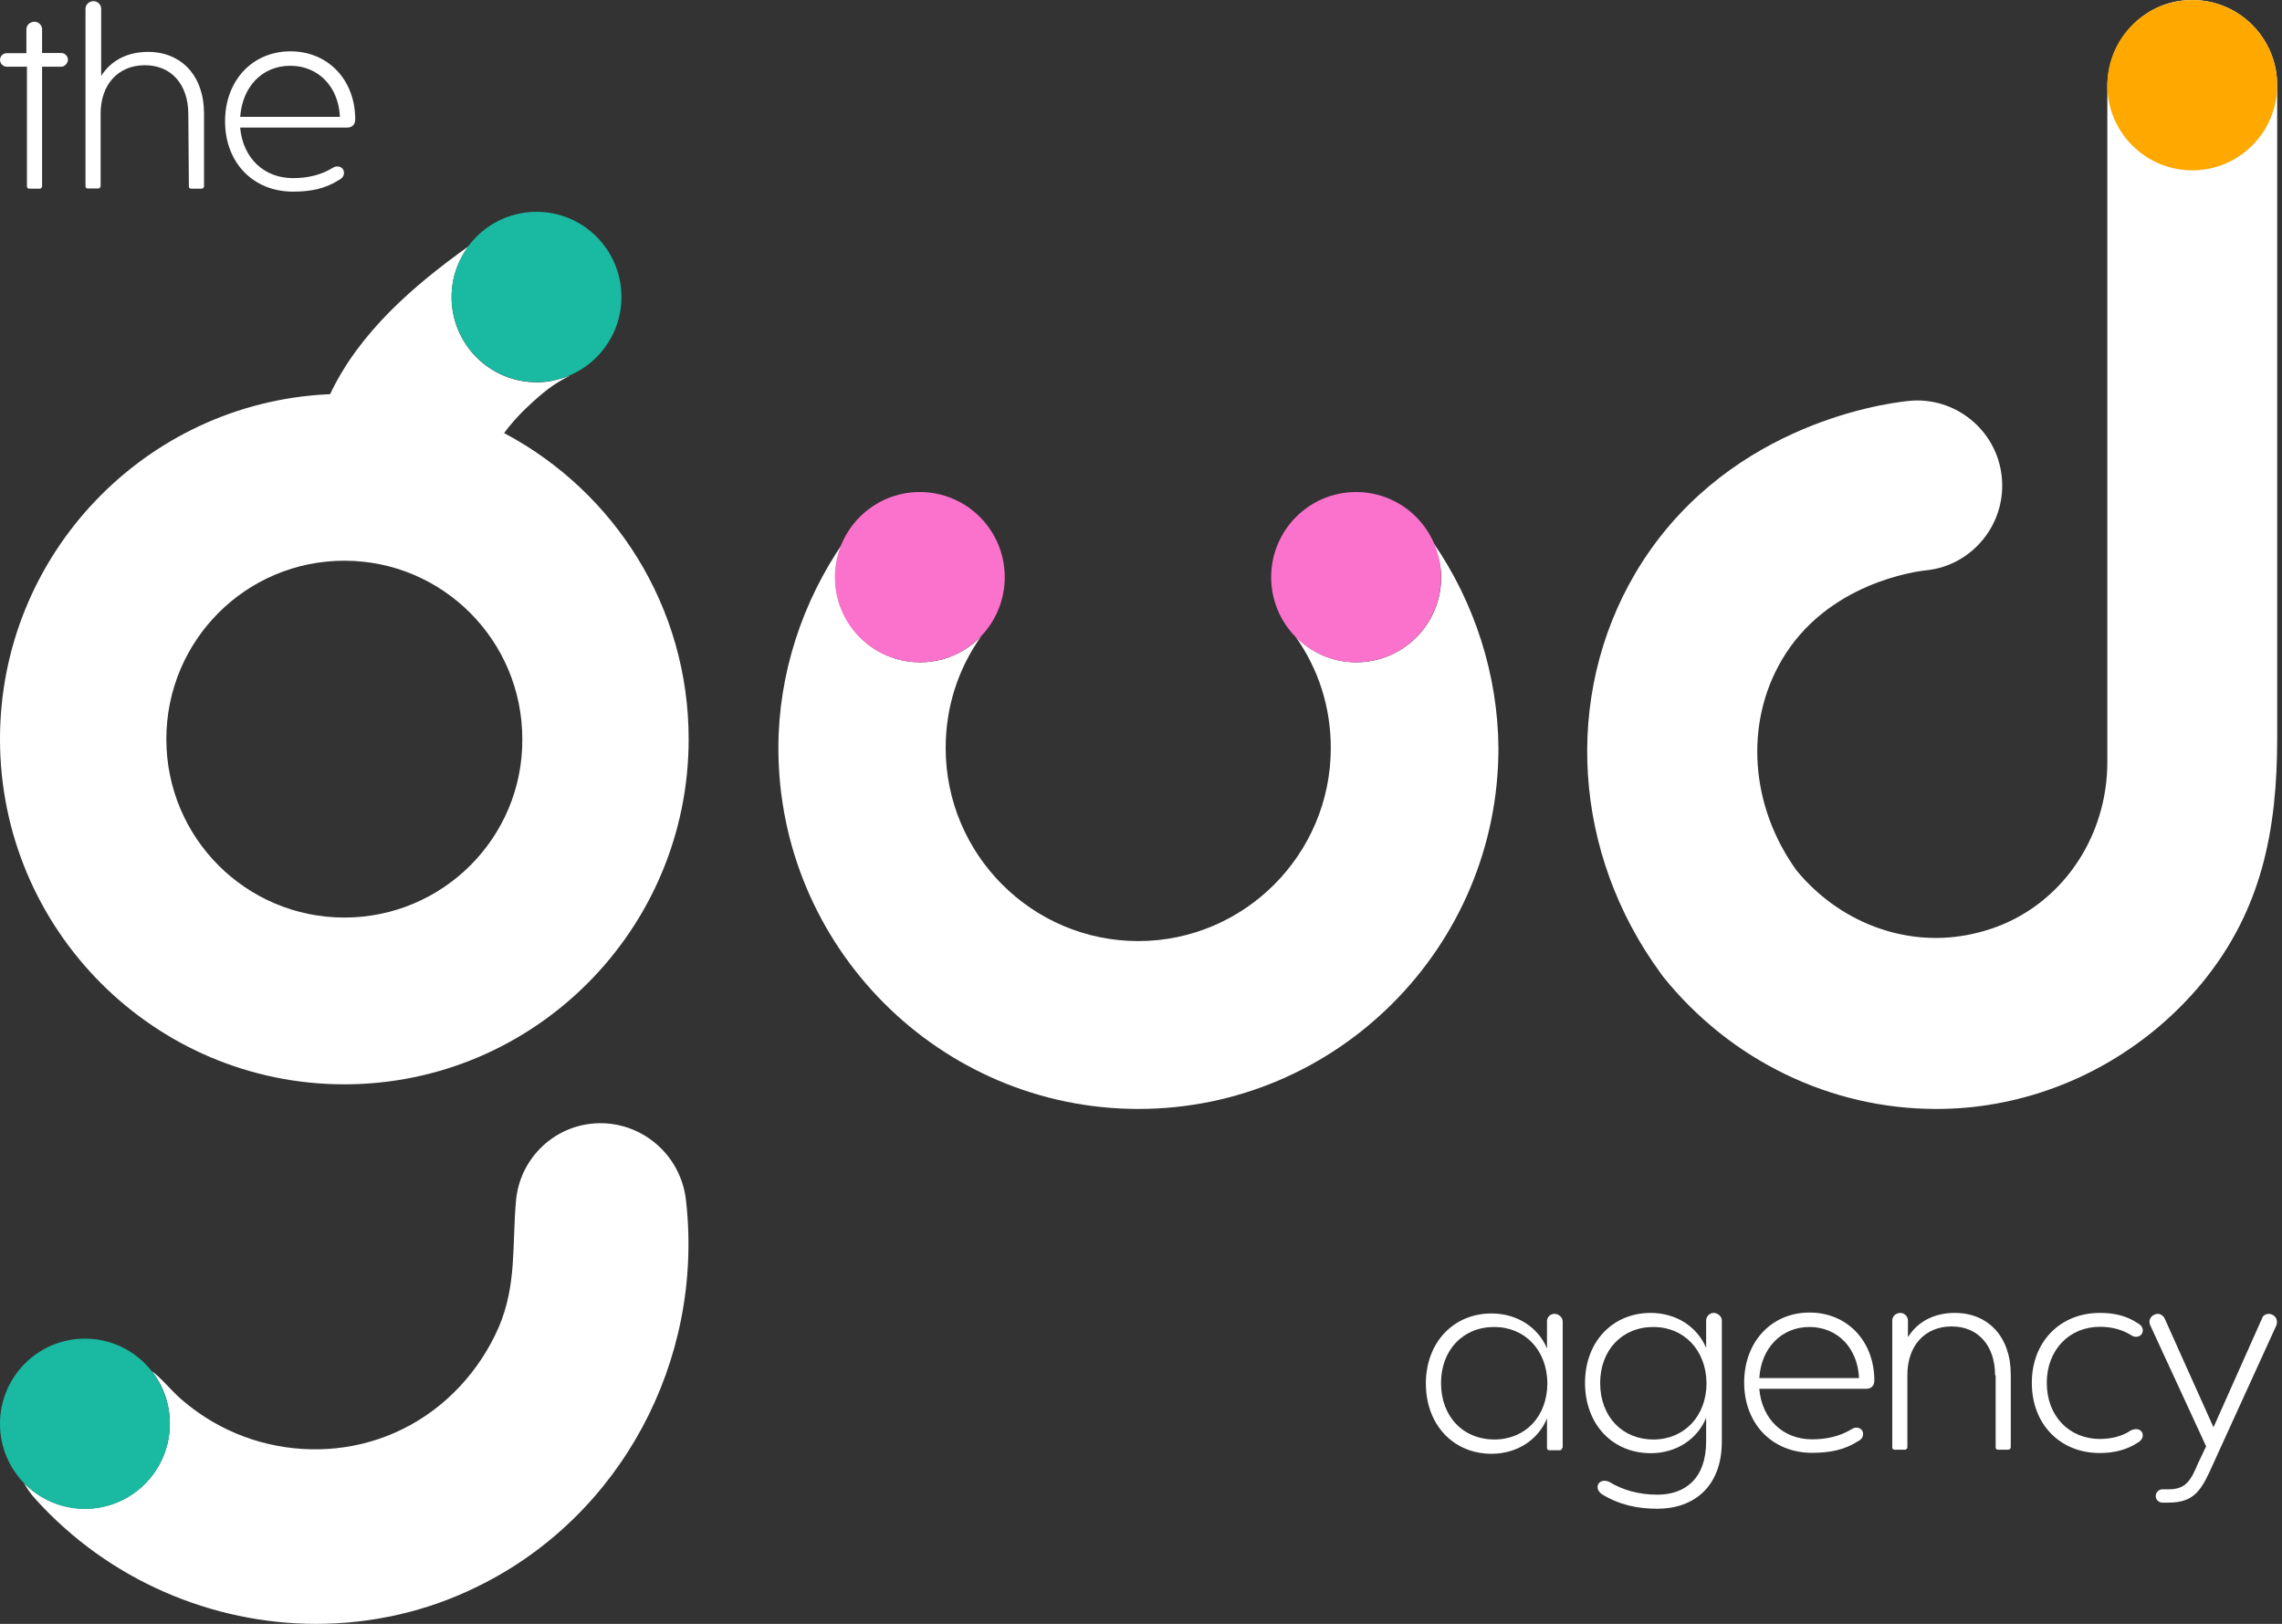 <svg width="104" height="74" viewBox="0 0 104 74" fill="none" xmlns="http://www.w3.org/2000/svg">
<rect x="0" y="0" width="104" height="74" fill="#333333" stroke="none"/>
<path d="M71.193 65.987C71.193 66.029 71.151 66.088 71.092 66.088H70.604C70.545 66.088 70.503 66.046 70.503 65.987V64.638C70.099 65.616 69.14 66.249 67.979 66.249C66.229 66.249 64.983 64.924 64.983 63.043C64.983 61.188 66.229 59.855 67.979 59.855C69.14 59.855 70.099 60.488 70.503 61.449V60.201C70.503 60.015 70.663 59.872 70.848 59.872C71.033 59.872 71.218 60.032 71.218 60.218V65.979H71.193V65.987ZM68.097 60.471C66.666 60.471 65.673 61.534 65.673 63.026C65.673 64.562 66.691 65.599 68.097 65.599C69.527 65.599 70.52 64.536 70.52 63.026C70.503 61.534 69.502 60.471 68.097 60.471Z" fill="white"/>
<path d="M75.232 59.83C76.393 59.83 77.352 60.462 77.756 61.424V60.176C77.756 59.99 77.916 59.83 78.101 59.83C78.286 59.83 78.471 59.99 78.471 60.176V65.692C78.471 67.758 77.184 68.754 75.535 68.754C74.601 68.754 73.784 68.568 73.01 68.096C72.884 68.011 72.808 67.893 72.808 67.767C72.808 67.606 72.935 67.48 73.111 67.48C73.195 67.48 73.271 67.497 73.355 67.539C73.97 67.91 74.702 68.113 75.535 68.113C76.78 68.113 77.756 67.396 77.756 65.683V64.612C77.352 65.591 76.393 66.223 75.232 66.223C73.482 66.223 72.236 64.899 72.236 63.018C72.236 61.163 73.473 59.83 75.232 59.83ZM75.35 60.471C73.919 60.471 72.926 61.534 72.926 63.026C72.926 64.562 73.944 65.599 75.35 65.599C76.755 65.599 77.773 64.536 77.773 63.026C77.756 61.534 76.755 60.471 75.35 60.471Z" fill="white"/>
<path d="M80.179 63.305C80.305 64.671 81.256 65.591 82.586 65.591C83.259 65.591 83.848 65.447 84.361 65.144C84.445 65.085 84.521 65.059 84.605 65.059C84.79 65.059 84.908 65.186 84.908 65.346C84.908 65.473 84.849 65.591 84.681 65.675C84.05 66.08 83.377 66.206 82.586 66.206C80.768 66.206 79.489 64.882 79.489 63.001C79.489 61.146 80.735 59.813 82.468 59.813C84.176 59.813 85.421 61.103 85.421 62.917C85.421 63.204 85.219 63.288 85.051 63.288H80.179V63.305ZM80.179 62.799H84.723C84.664 61.432 83.747 60.471 82.46 60.471C81.197 60.471 80.263 61.424 80.179 62.799Z" fill="white"/>
<path d="M90.924 62.672C90.924 61.323 90.15 60.446 88.947 60.446C87.727 60.446 86.927 61.323 86.927 62.655V65.962C86.927 66.004 86.869 66.063 86.827 66.063H86.338C86.28 66.063 86.238 66.021 86.238 65.962V60.176C86.238 59.99 86.397 59.83 86.608 59.83C86.793 59.83 86.953 59.99 86.953 60.176V60.935C87.399 60.218 88.156 59.83 89.09 59.83C90.621 59.83 91.639 60.935 91.639 62.63V65.962C91.639 66.004 91.581 66.063 91.539 66.063H91.05C90.992 66.063 90.95 66.021 90.95 65.962V62.672H90.924Z" fill="white"/>
<path d="M95.695 59.83C96.352 59.83 96.915 59.956 97.428 60.302C97.588 60.386 97.656 60.505 97.656 60.631C97.656 60.791 97.529 60.918 97.353 60.918C97.269 60.918 97.193 60.901 97.109 60.834C96.705 60.589 96.234 60.462 95.704 60.462C94.298 60.462 93.28 61.525 93.28 63.018C93.28 64.528 94.298 65.574 95.704 65.574C96.234 65.574 96.722 65.447 97.109 65.186C97.193 65.144 97.269 65.127 97.353 65.127C97.538 65.127 97.656 65.253 97.656 65.413C97.656 65.515 97.597 65.641 97.428 65.743C96.915 66.071 96.352 66.215 95.695 66.215C93.878 66.215 92.599 64.891 92.599 63.026C92.59 61.163 93.878 59.83 95.695 59.83Z" fill="white"/>
<path d="M97.992 60.386C97.908 60.201 97.992 59.998 98.177 59.914C98.22 59.897 98.278 59.872 98.337 59.872C98.464 59.872 98.581 59.956 98.64 60.058L100.878 65.042L103.1 60.058C103.142 59.931 103.285 59.872 103.403 59.872C103.462 59.872 103.504 59.889 103.563 59.914C103.748 59.998 103.807 60.201 103.748 60.386L100.87 66.696C100.357 67.843 100.054 68.475 98.834 68.475H98.548C98.388 68.475 98.245 68.349 98.245 68.172C98.245 68.011 98.388 67.868 98.548 67.868H98.851C99.608 67.868 99.852 67.463 100.172 66.687L100.542 65.911L97.992 60.386Z" fill="white"/>
<path d="M1.918 3.039V8.497C1.918 8.539 1.86 8.598 1.817 8.598H1.329C1.271 8.598 1.228 8.556 1.228 8.497V3.039H0.303C0.143 3.039 7.62939e-06 2.896 7.62939e-06 2.727C7.62939e-06 2.559 0.143 2.424 0.303 2.424H1.203V1.336C1.203 1.15 1.363 0.99 1.573 0.99C1.759 0.99 1.918 1.15 1.918 1.336V2.415H2.794C2.953 2.415 3.096 2.559 3.096 2.719C3.096 2.879 2.953 3.039 2.794 3.039H1.918Z" fill="white"/>
<path d="M8.582 5.199C8.582 3.849 7.808 2.972 6.605 2.972C5.385 2.972 4.586 3.849 4.586 5.182V8.488C4.586 8.53 4.527 8.589 4.485 8.589H3.997C3.938 8.589 3.896 8.547 3.896 8.488V0.399C3.896 0.214 4.056 0.053 4.266 0.053C4.451 0.053 4.611 0.214 4.611 0.399V3.461C5.057 2.753 5.806 2.365 6.748 2.365C8.28 2.365 9.298 3.47 9.298 5.165V8.497C9.298 8.539 9.239 8.598 9.197 8.598H8.709C8.65 8.598 8.608 8.556 8.608 8.497L8.582 5.199Z" fill="white"/>
<path d="M10.947 5.831C11.073 7.198 12.024 8.117 13.353 8.117C14.027 8.117 14.616 7.974 15.129 7.67C15.213 7.611 15.289 7.586 15.373 7.586C15.558 7.586 15.676 7.712 15.676 7.872C15.676 7.999 15.617 8.117 15.449 8.201C14.818 8.606 14.144 8.733 13.353 8.733C11.536 8.733 10.257 7.408 10.257 5.528C10.257 3.672 11.502 2.339 13.236 2.339C14.944 2.339 16.189 3.63 16.189 5.443C16.189 5.73 15.987 5.814 15.819 5.814H10.947V5.831ZM10.947 5.325H15.491C15.432 3.959 14.515 2.997 13.227 2.997C11.965 2.997 11.048 3.933 10.947 5.325Z" fill="white"/>
<path d="M31.267 54.727C31.04 52.542 29.088 50.965 26.926 51.21C25.133 51.412 23.686 52.863 23.518 54.702C23.333 56.743 23.56 58.539 22.727 60.488C21.852 62.487 20.304 64.165 18.343 65.127C17.401 65.591 16.383 65.886 15.331 65.996C14.296 66.105 13.252 66.038 12.234 65.802C11.216 65.565 10.24 65.152 9.357 64.587C8.97 64.334 8.591 64.056 8.246 63.752C7.783 63.347 7.405 62.849 6.917 62.478C7.438 63.136 7.741 63.971 7.741 64.874C7.741 67.016 6.008 68.754 3.871 68.754C2.785 68.754 1.801 68.307 1.094 67.581C1.237 67.843 1.414 68.096 1.624 68.323C4.964 72.018 9.676 74 14.405 74C16.913 74 19.437 73.452 21.785 72.288C28.272 69.108 32.084 62.04 31.267 54.727Z" fill="white"/>
<path d="M3.871 68.762C6.008 68.762 7.741 67.025 7.741 64.882C7.741 62.74 6.008 61.002 3.871 61.002C1.733 61.002 7.62939e-06 62.74 7.62939e-06 64.882C7.62939e-06 67.025 1.733 68.762 3.871 68.762Z" fill="#1AB9A2"/>
<path d="M14.918 17.969C6.622 18.382 7.62939e-06 25.265 7.62939e-06 33.682C7.62939e-06 42.362 7.034 49.413 15.693 49.413C24.351 49.413 31.385 42.362 31.385 33.682C31.385 27.652 28.003 22.422 23.03 19.765C22.13 19.276 20.867 18.719 19.302 18.331C17.552 17.927 16.021 17.91 14.918 17.969ZM15.693 41.813C11.208 41.813 7.581 38.178 7.581 33.682C7.581 29.187 11.208 25.552 15.693 25.552C20.177 25.552 23.804 29.187 23.804 33.682C23.829 38.178 20.177 41.813 15.693 41.813Z" fill="white"/>
<path d="M25.159 17.353C24.965 17.395 24.755 17.42 24.502 17.42C24.494 17.42 24.485 17.42 24.477 17.42C24.469 17.42 24.46 17.42 24.452 17.42C22.315 17.42 20.581 15.683 20.581 13.54C20.581 12.672 20.867 11.87 21.347 11.229C18.84 13.018 16.374 15.152 15.045 17.96C14.128 19.9 14.944 22.211 16.879 23.131C17.409 23.375 17.981 23.502 18.528 23.502C19.992 23.502 21.381 22.667 22.054 21.275C22.542 20.229 23.215 19.31 24.048 18.534C24.704 17.918 25.201 17.496 26 17.108C25.731 17.209 25.453 17.294 25.159 17.353Z" fill="white"/>
<path d="M24.452 17.412C26.589 17.412 28.322 15.675 28.322 13.532C28.322 11.39 26.589 9.652 24.452 9.652C22.315 9.652 20.581 11.39 20.581 13.532C20.581 15.675 22.315 17.412 24.452 17.412Z" fill="#1AB9A2"/>
<path d="M88.232 50.535C83.461 50.535 78.875 48.35 75.779 44.487L75.678 44.344C71.681 38.887 71.235 31.734 74.517 26.142C78.429 19.504 85.581 18.416 86.97 18.272C89.09 18.045 91.009 19.597 91.227 21.722C91.454 23.848 89.906 25.771 87.786 25.99C87.34 26.032 83.259 26.564 81.206 30.072C79.498 32.974 79.759 36.736 81.879 39.671C83.798 41.999 86.751 43.146 89.62 42.615C90.394 42.471 91.126 42.227 91.799 41.881C94.45 40.514 96.04 37.714 96.04 34.728V3.967C96.04 1.867 97.673 0.062 99.768 0.003C101.972 -0.081 103.781 1.698 103.781 3.883C103.781 7.619 103.781 12.511 103.781 16.248C103.781 22.034 103.781 27.829 103.781 33.615C103.781 37.807 103.091 41.459 100.357 44.791C97.992 47.65 94.652 49.632 90.983 50.29C90.066 50.459 89.149 50.535 88.232 50.535Z" fill="white"/>
<path d="M99.911 7.763C102.048 7.763 103.781 6.025 103.781 3.883C103.781 1.74 102.048 0.003 99.911 0.003C97.774 0.003 96.04 1.74 96.04 3.883C96.04 6.025 97.774 7.763 99.911 7.763Z" fill="#FEA800"/>
<path d="M65.295 24.691C65.513 25.18 65.682 25.729 65.682 26.302C65.682 28.445 63.948 30.182 61.811 30.182C60.717 30.182 59.741 29.727 59.034 29.001C60.095 30.486 60.65 32.24 60.65 34.087C60.65 38.937 56.712 42.885 51.874 42.885C47.036 42.885 43.098 38.937 43.098 34.087C43.098 32.24 43.653 30.494 44.713 29.001C44.007 29.727 43.022 30.182 41.937 30.182C39.8 30.182 38.066 28.445 38.066 26.302C38.066 25.729 38.226 25.18 38.453 24.691C36.552 27.432 35.474 30.739 35.474 34.087C35.474 43.154 42.837 50.535 51.882 50.535C60.928 50.535 68.29 43.154 68.29 34.087C68.265 30.739 67.196 27.432 65.295 24.691Z" fill="white"/>
<path d="M61.803 30.182C59.665 30.182 57.932 28.445 57.932 26.302C57.932 24.16 59.665 22.422 61.803 22.422C63.94 22.422 65.673 24.16 65.673 26.302C65.673 28.445 63.94 30.182 61.803 30.182Z" fill="#FB72CC"/>
<path d="M41.92 30.182C44.057 30.182 45.79 28.445 45.79 26.302C45.79 24.16 44.057 22.422 41.92 22.422C39.783 22.422 38.049 24.16 38.049 26.302C38.049 28.445 39.783 30.182 41.92 30.182Z" fill="#FB72CC"/>
</svg>
